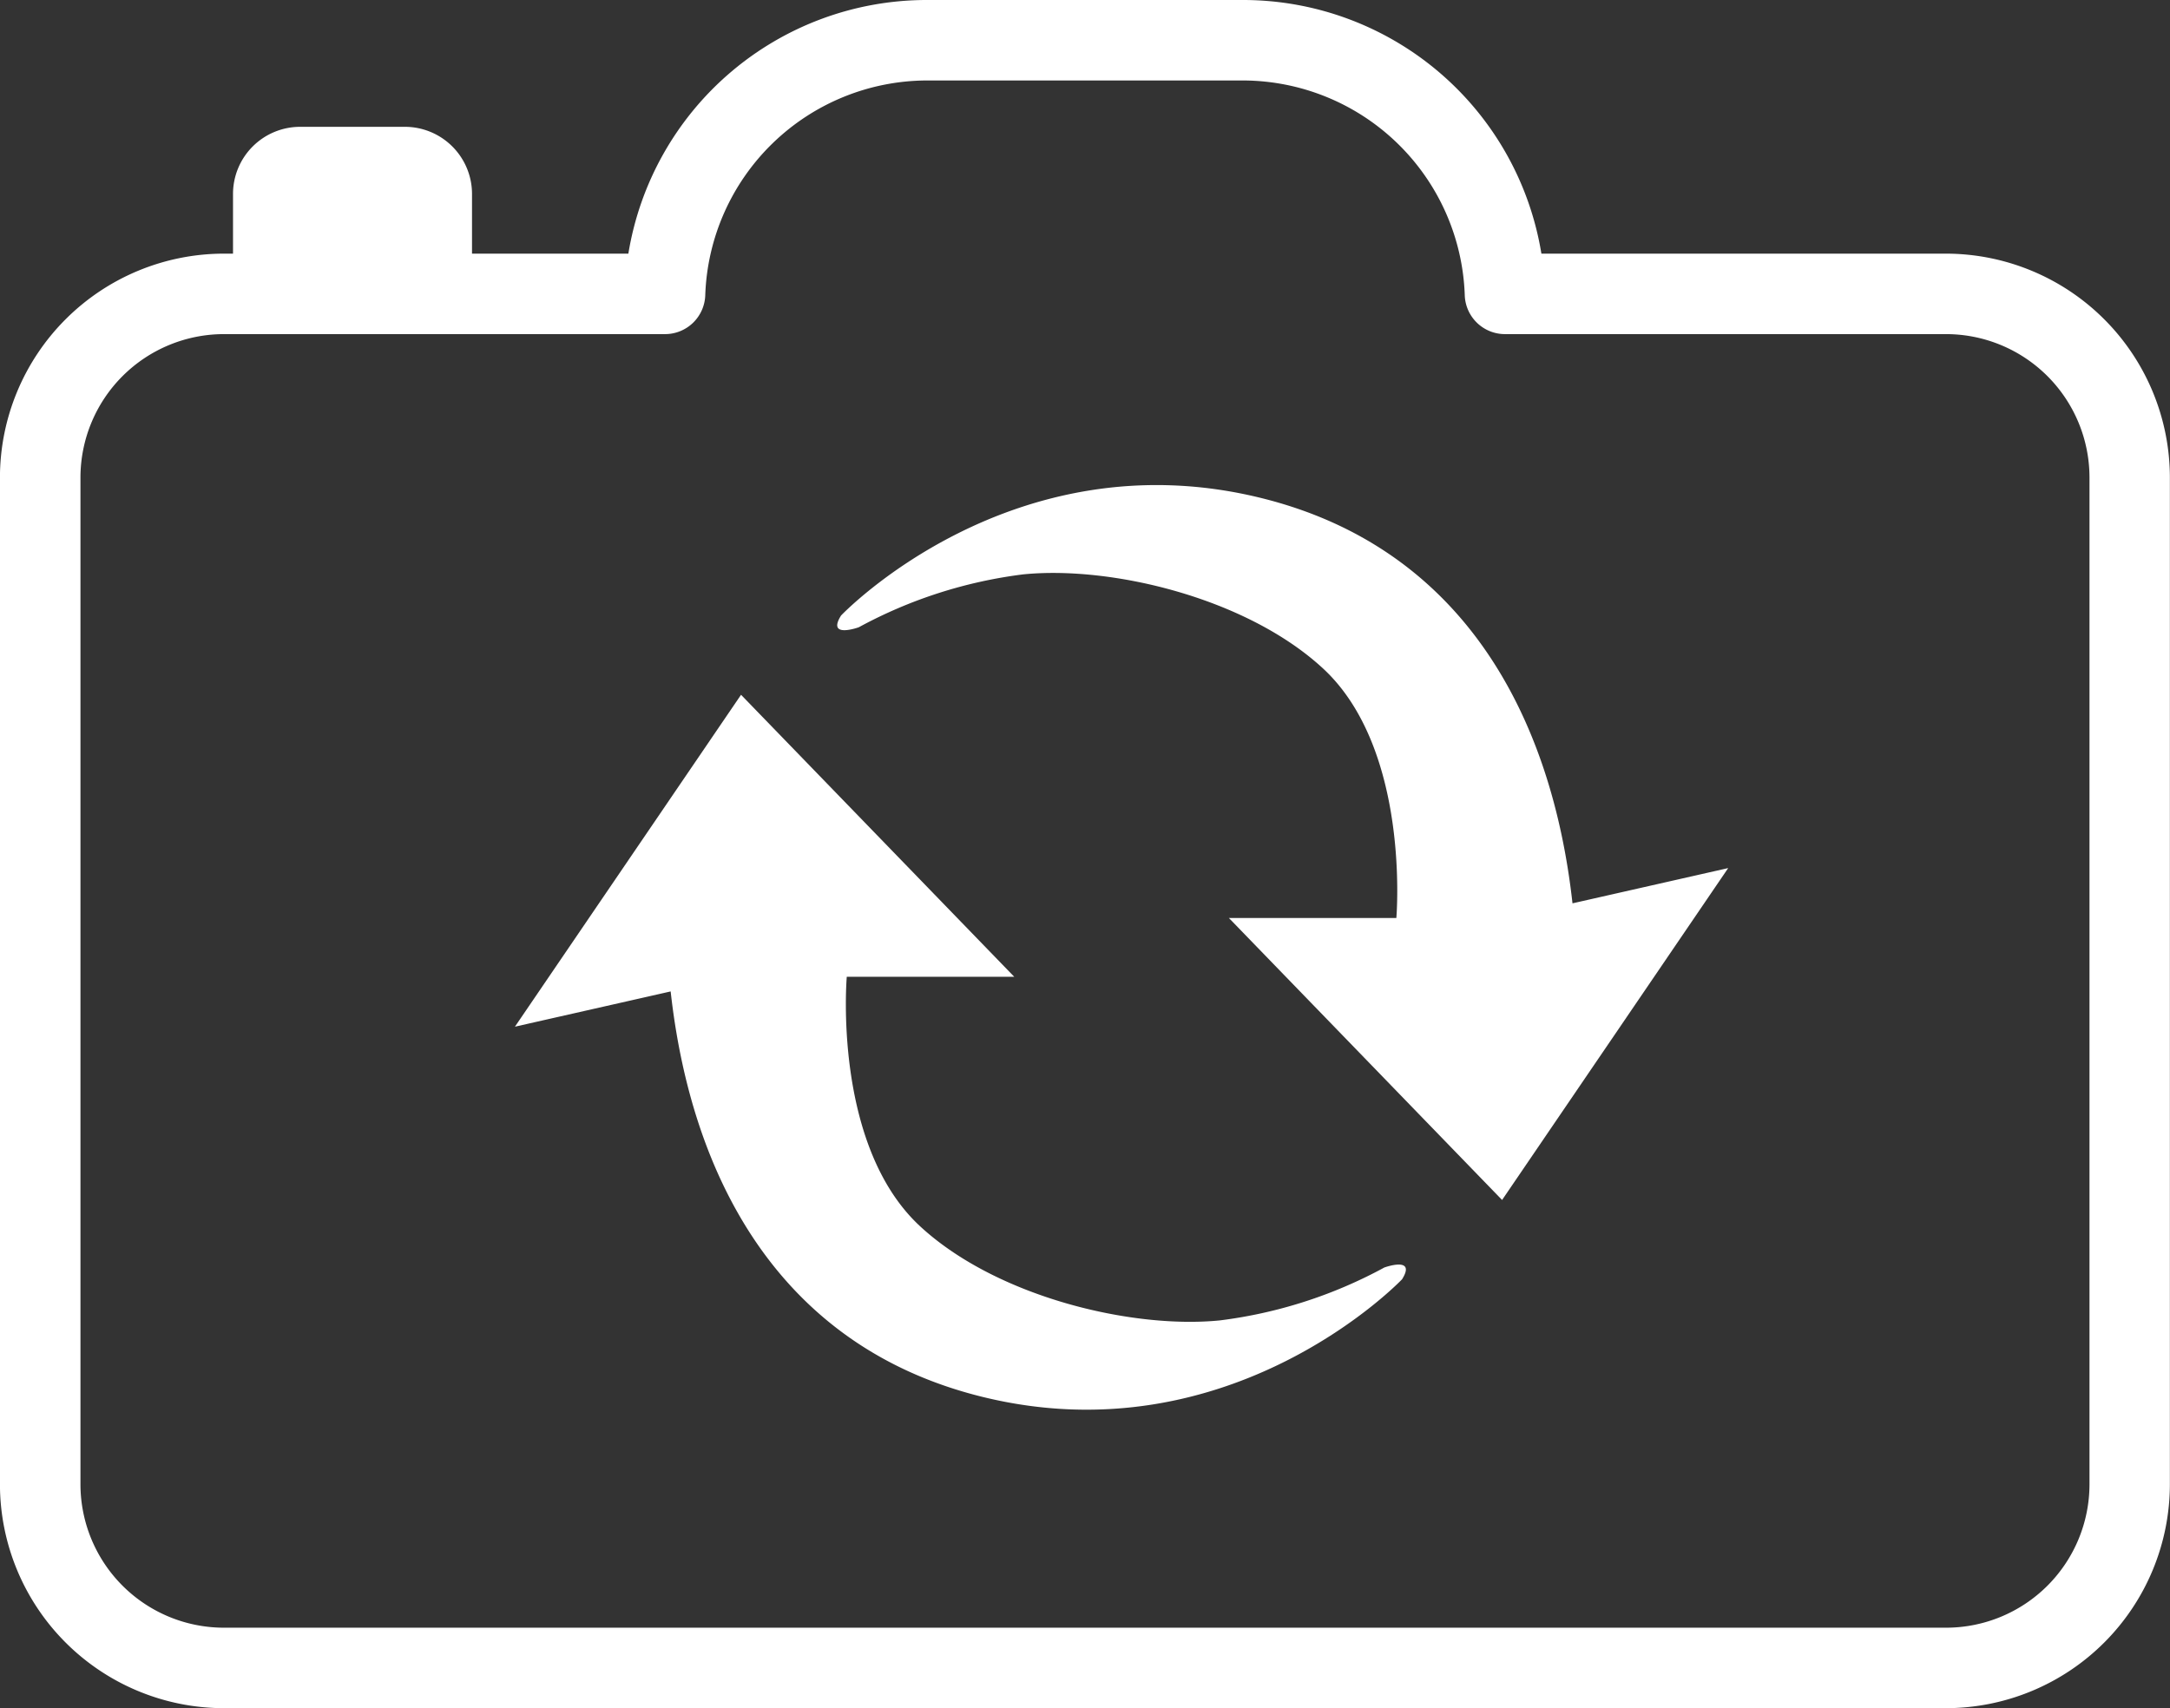 <svg xmlns="http://www.w3.org/2000/svg" width="90.213" height="71.023" viewBox="0 0 90.213 71.023">
  <rect x="0" y="0" width="90.213" height="71.023" fill="#333333" stroke="none"/>
  <g id="Group_1361" data-name="Group 1361" transform="translate(-10194.434 -1591.7)">
    <path id="Path_4180" data-name="Path 4180" d="M10275.34,1662.723h-71.6a9.318,9.318,0,0,1-9.308-9.306v-41.865a9.318,9.318,0,0,1,9.308-9.306h.381v-2.484a2.792,2.792,0,0,1,2.789-2.789h4.358a2.792,2.792,0,0,1,2.789,2.789v2.484h6.5a12.572,12.572,0,0,1,12.368-10.546h13.222a12.57,12.57,0,0,1,12.367,10.546h16.821a9.318,9.318,0,0,1,9.307,9.306v41.865A9.318,9.318,0,0,1,10275.34,1662.723Zm-71.6-57.131a5.967,5.967,0,0,0-5.961,5.96v41.865a5.967,5.967,0,0,0,5.961,5.96h71.6a5.966,5.966,0,0,0,5.96-5.96v-41.865a5.966,5.966,0,0,0-5.96-5.96H10257a1.672,1.672,0,0,1-1.672-1.625,9.247,9.247,0,0,0-9.176-8.921h-13.222a9.246,9.246,0,0,0-9.176,8.921,1.673,1.673,0,0,1-1.672,1.625h-18.341Z" fill="#fff"/>
    <g id="Group_1360" data-name="Group 1360">
      <path id="Path_4181" data-name="Path 4181" d="M10229.4,1617.291s7.083-7.45,17.463-4.885c8.454,2.089,12.09,9.159,12.944,16.853l6.473-1.466-9.4,13.8-11.357-11.724h6.961s.608-7-3.053-10.38c-3.176-2.931-8.793-4.274-12.457-3.908a19.306,19.306,0,0,0-6.839,2.2S10228.786,1618.268,10229.4,1617.291Z" fill="#fff"/>
      <path id="Path_4182" data-name="Path 4182" d="M10252.722,1644.89s-7.083,7.45-17.464,4.885c-8.454-2.089-12.09-9.159-12.943-16.853l-6.474,1.466,9.4-13.8,11.357,11.724h-6.961s-.608,7,3.054,10.38c3.175,2.931,8.793,4.274,12.456,3.908a19.306,19.306,0,0,0,6.839-2.2S10253.332,1643.913,10252.722,1644.89Z" fill="#fff"/>
    </g>
  </g>
</svg>

